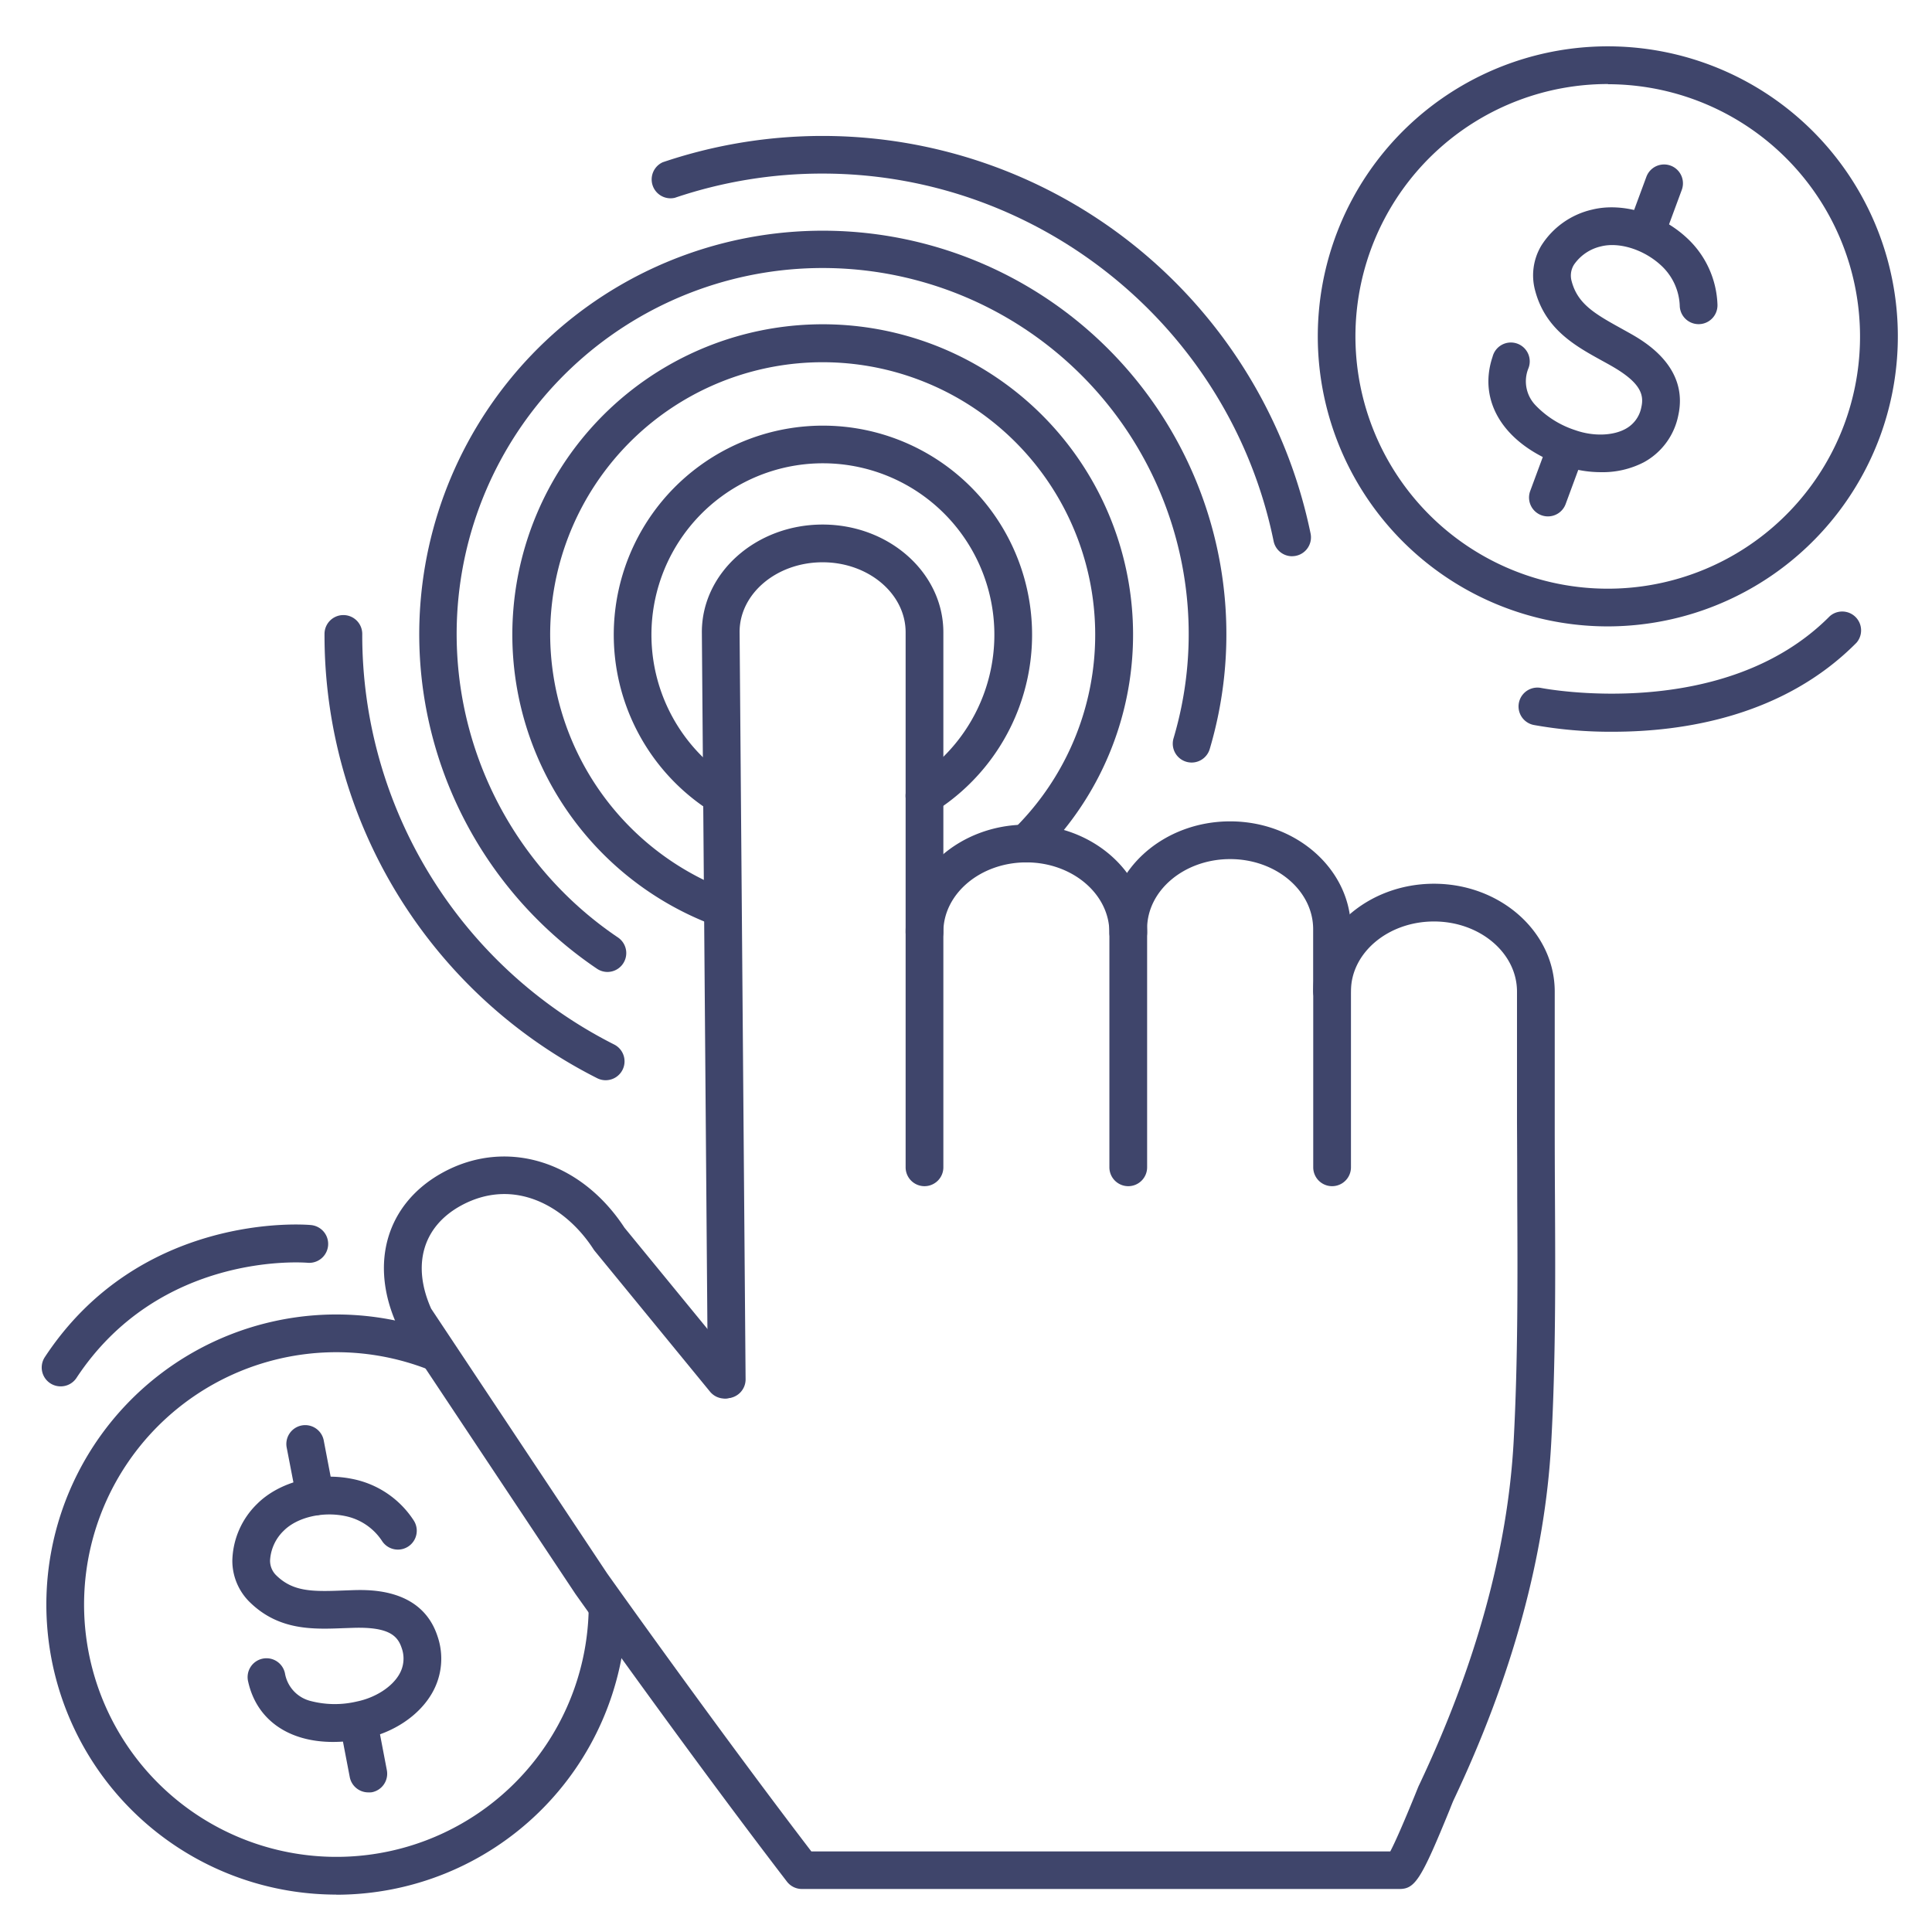 <?xml version="1.0" ?><svg viewBox="0 0 512 512" xmlns="http://www.w3.org/2000/svg"><defs><style>.cls-1{fill:#3f456b;}</style></defs><title/><g id="Lines"><path class="cls-1" d="M245,215.88a5,5,0,0,1-2.68-9.23,45.44,45.44,0,1,0-49.06-.37,5,5,0,0,1-5.47,8.37,55.43,55.43,0,1,1,59.87.46A5,5,0,0,1,245,215.88Z"/><path class="cls-1" d="M424.13,125.13a30,30,0,0,1-10-1.76c-15.34-5.44-22.64-16.76-18.58-28.83A5,5,0,1,1,405,97.72a9.15,9.15,0,0,0,1.92,9.67A25.41,25.41,0,0,0,417.46,114c4.69,1.66,9.92,1.53,13.32-.34a8.25,8.25,0,0,0,4.19-5.74c.79-3.43-.3-6.63-8.12-11.06-.77-.44-1.56-.87-2.34-1.3-7-3.86-14.93-8.23-17.67-18.51a15.34,15.34,0,0,1,1.65-12,21.63,21.63,0,0,1,13.4-9.49c8-2,18.07,1,25,7.36a25.24,25.24,0,0,1,8.26,17.89,5,5,0,0,1-10,.19,15.3,15.3,0,0,0-5-10.71c-4.51-4.15-11-6.21-15.85-5a11.9,11.9,0,0,0-7.2,4.88,5.48,5.48,0,0,0-.59,4.38c1.56,5.86,5.9,8.5,12.84,12.33l2.44,1.36c3.94,2.22,15.9,9,12.94,22a18.18,18.18,0,0,1-9.12,12.28A23.84,23.84,0,0,1,424.13,125.13Z"/><path class="cls-1" d="M436.14,66.72A5,5,0,0,1,431.45,60l4.86-13.15a5,5,0,0,1,9.38,3.47l-4.86,13.15A5,5,0,0,1,436.14,66.72Z"/><path class="cls-1" d="M410.21,136.85a5,5,0,0,1-4.69-6.73L410.38,117a5,5,0,1,1,9.38,3.46l-4.86,13.15A5,5,0,0,1,410.21,136.85Z"/><path class="cls-1" d="M426,166a76.86,76.86,0,1,1,72.18-50.21h0A77,77,0,0,1,426,166Zm.15-143.73a66.87,66.87,0,1,0,62.65,90.05h0a66.87,66.87,0,0,0-62.65-90ZM493.51,114h0Z"/><path class="cls-1" d="M88.25,461.63c-11.74,0-20.23-5.81-22.49-16a5,5,0,1,1,9.76-2.17,9.14,9.14,0,0,0,6.64,7.28,25.37,25.37,0,0,0,12.4.18c4.88-1,9.29-3.81,11.23-7.18a8.25,8.25,0,0,0,.63-7.08c-1.11-3.34-3.67-5.52-12.67-5.27l-2.68.09c-8,.31-17,.67-24.69-6.71a15.38,15.38,0,0,1-4.81-11.17,21.66,21.66,0,0,1,6.57-15.05c5.84-5.84,16-8.5,25.22-6.62A25.17,25.17,0,0,1,109.68,403a5,5,0,0,1-8.47,5.32,15.32,15.32,0,0,0-9.84-6.57c-6-1.22-12.65.38-16.16,3.89a11.82,11.82,0,0,0-3.64,7.89,5.41,5.41,0,0,0,1.75,4.06c4.36,4.21,9.44,4.23,17.36,3.92l2.8-.1c4.51-.13,18.26-.5,22.44,12.14a18.27,18.27,0,0,1-1.47,15.23c-3.42,5.89-10.1,10.36-17.88,12A42,42,0,0,1,88.25,461.63Z"/><path class="cls-1" d="M83.57,401.58a5,5,0,0,1-4.91-4.07L76,383.74a5,5,0,1,1,9.82-1.87l2.63,13.77a5,5,0,0,1-4,5.85A5.07,5.07,0,0,1,83.57,401.58Z"/><path class="cls-1" d="M97.6,475A5,5,0,0,1,92.7,471l-2.64-13.77a5,5,0,0,1,9.83-1.88l2.63,13.77a5,5,0,0,1-4,5.85A5.17,5.17,0,0,1,97.6,475Z"/><path class="cls-1" d="M89.1,502.09a76.87,76.87,0,1,1,27.06-148.84,5,5,0,1,1-3.52,9.36A66.87,66.87,0,1,0,156,426.88a5,5,0,1,1,10,.24,76.91,76.91,0,0,1-76.89,75Z"/><path class="cls-1" d="M192.58,370.59a5,5,0,0,1-5-5L186,167.51c0-15.73,14.36-28.5,32-28.5s32,12.81,32,28.56V247a5,5,0,0,1-10,0V167.57c0-10.23-9.86-18.56-22-18.56s-22,8.28-22,18.46l1.59,198.08a5,5,0,0,1-5,5Z"/><path class="cls-1" d="M245,314.35a5,5,0,0,1-5-5V247c0-15.69,14.36-28.46,32-28.46s32,12.82,32,28.58a5,5,0,0,1-10,0c0-10.24-9.87-18.58-22-18.58s-22,8.28-22,18.46v62.35A5,5,0,0,1,245,314.35Z"/><path class="cls-1" d="M299,314.35a5,5,0,0,1-5-5V246.13c0-15.69,14.36-28.46,32-28.46s32,12.82,32,28.58v16.42a5,5,0,1,1-10,0V246.25c0-10.25-9.88-18.58-22-18.58s-22,8.28-22,18.46v63.22A5,5,0,0,1,299,314.35Z"/><path class="cls-1" d="M370.86,500.6H212.51a5,5,0,0,1-4-2c-25.64-33.39-55.58-75.57-55.88-76l-.09-.12L105.67,352a5,5,0,0,1-.38-.68c-7.54-16.48-2.84-32.39,12-40.56,16.77-9.2,36.55-3.2,48.21,14.6l30.4,37.1a5,5,0,0,1-7.74,6.34l-30.57-37.31a4.84,4.84,0,0,1-.33-.46c-7.32-11.31-21-19.26-35.15-11.5-10.07,5.55-13,15.72-7.85,27.28l46.64,70.16c1.28,1.8,29.39,41.36,54.11,73.67H368.44c1.26-2.38,3.43-7.32,6.46-14.74.71-1.74,1-2.52,1.23-2.95,15-31.71,23.43-62.29,25-90.92,1.16-21.55,1.06-43.58.95-64.88q0-9.76-.06-19.52V262.78c0-10.24-9.86-18.58-22-18.58s-22,8.29-22,18.47v46.68a5,5,0,0,1-10,0V262.67c0-15.69,14.36-28.47,32-28.47s32,12.82,32,28.58v34.81q0,9.74.06,19.47c.11,21.45.22,43.63-1,65.47-1.63,29.93-10.35,61.78-25.92,94.64-.14.31-.51,1.22-1,2.47C376.64,498.06,375,500.6,370.86,500.6Z"/><path class="cls-1" d="M427.43,193.92a114.49,114.49,0,0,1-21-1.8,5,5,0,0,1,2-9.8c.66.13,48.45,9.26,76.46-19a5,5,0,0,1,7.11,7C472.53,190,445.82,193.92,427.43,193.92Z"/><path class="cls-1" d="M16.05,367.4a5,5,0,0,1-4.17-7.75c25.29-38.44,68.66-35.19,70.49-35a5,5,0,1,1-.84,10c-1.63-.13-39.36-2.79-61.3,30.57A5,5,0,0,1,16.05,367.4Z"/></g><g id="Outline"><path class="cls-1" d="M160.49,286.27a5,5,0,0,1-2.26-.55A131.5,131.5,0,0,1,86,168a5,5,0,0,1,10,0,121.54,121.54,0,0,0,66.77,108.81,5,5,0,0,1-2.28,9.46Z"/><path class="cls-1" d="M342.41,147.41a5,5,0,0,1-4.89-4C326,87,275.71,46,218,46a121.77,121.77,0,0,0-39.16,6.42A5,5,0,0,1,175.63,43,132.07,132.07,0,0,1,347.32,141.4a5,5,0,0,1-4.91,6Z"/><path class="cls-1" d="M161,257.58a5,5,0,0,1-2.8-.86A106.95,106.95,0,1,1,320.59,198.5a5,5,0,0,1-9.59-2.84,97,97,0,1,0-147.23,52.78,5,5,0,0,1-2.8,9.14Z"/><path class="cls-1" d="M190.21,245.26a5,5,0,0,1-1.8-.34,82.25,82.25,0,1,1,87-17.81,5,5,0,0,1-7-7.16,72.22,72.22,0,1,0-122.61-51.73A72.69,72.69,0,0,0,192,235.59a5,5,0,0,1-1.81,9.67Z"/></g></svg>